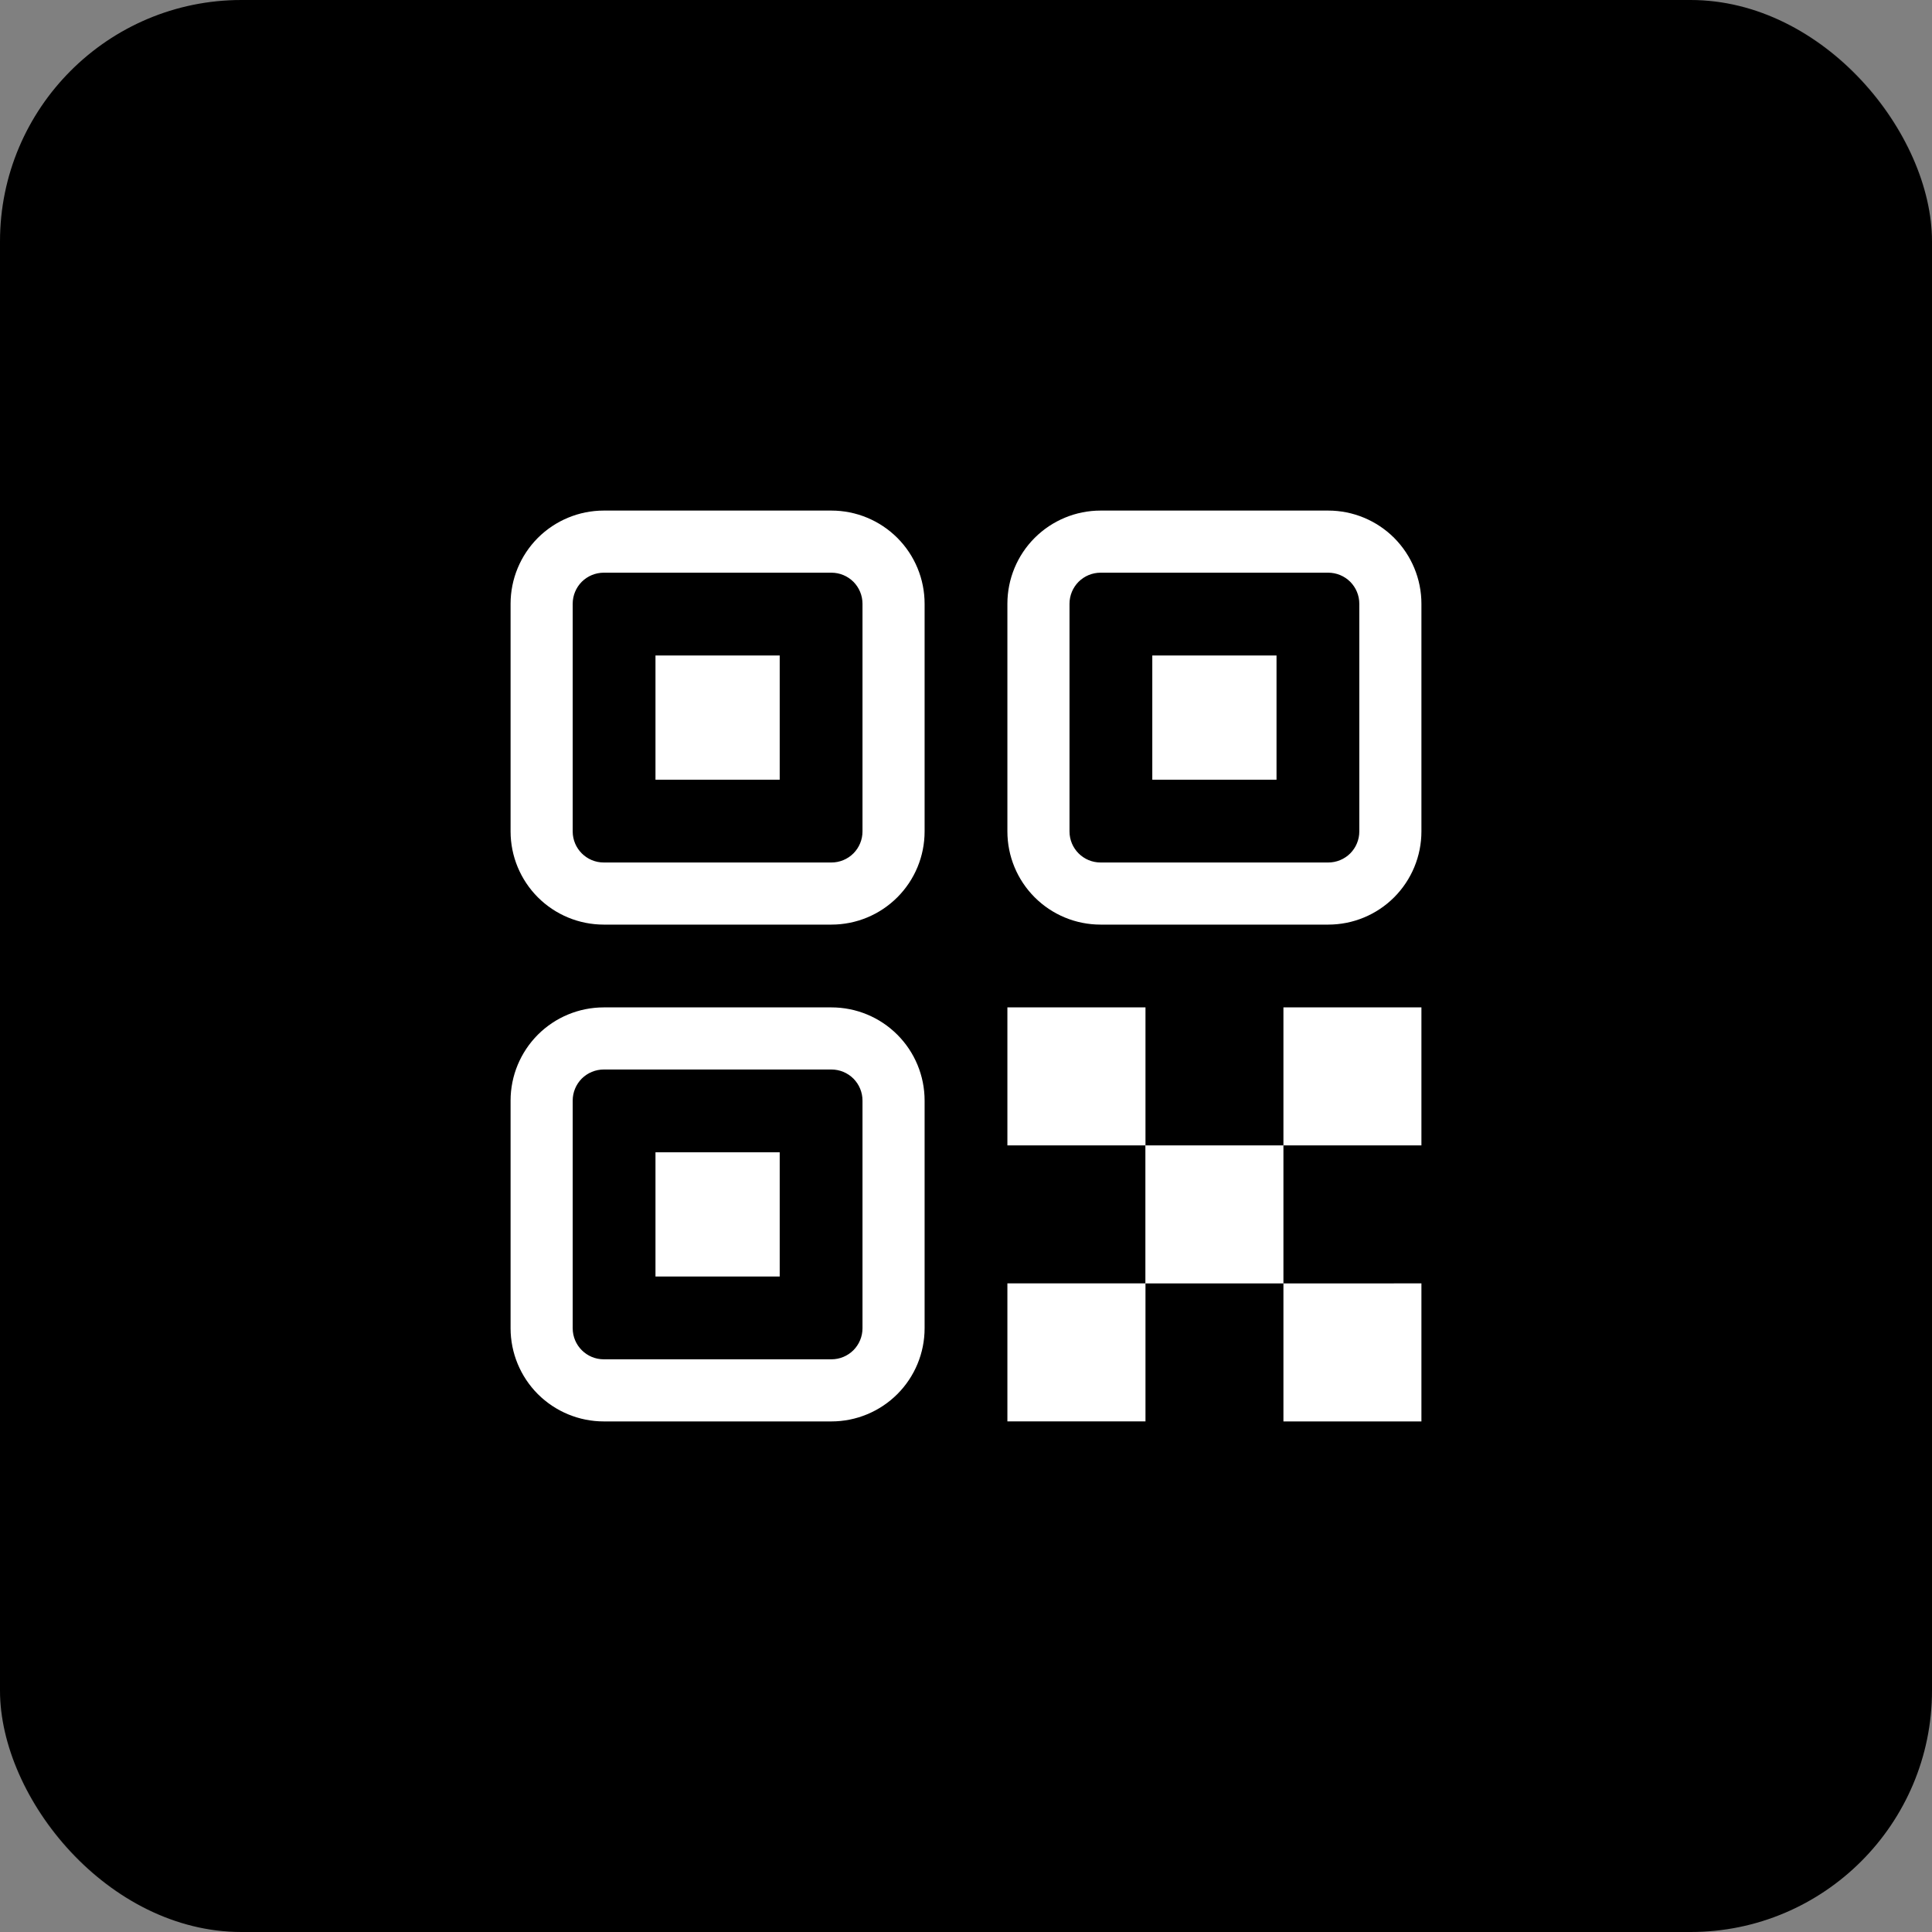<svg width="40" height="40" viewBox="0 0 40 40" fill="none" xmlns="http://www.w3.org/2000/svg">
<rect x="0" y="0" width="40" height="40" fill="#808080" stroke="none"/>
<rect width="40" height="40" rx="5" fill="#0171DF" style="fill:#0171DF;fill:color(display-p3 0.004 0.443 0.875);fill-opacity:1;"/>
<rect x="0.5" y="0.5" width="39" height="39" rx="4.5" stroke="black" stroke-opacity="0.05" style="stroke:black;stroke-opacity:0.05;"/>
<path d="M17.214 20.857C17.726 20.857 18.216 21.06 18.578 21.422C18.94 21.784 19.143 22.274 19.143 22.786V27.5C19.143 28.012 18.94 28.502 18.578 28.864C18.216 29.225 17.726 29.429 17.214 29.429H12.5C11.989 29.429 11.498 29.225 11.136 28.864C10.775 28.502 10.571 28.012 10.571 27.5V22.786C10.571 22.274 10.775 21.784 11.136 21.422C11.498 21.06 11.989 20.857 12.5 20.857H17.214ZM23.716 20.857V23.714H26.572V26.572H23.716V29.428H20.857V26.571H23.714V23.714H20.857V20.857H23.716ZM29.429 26.571V29.429H26.572V26.572L29.429 26.571ZM17.214 22.143H12.5C12.329 22.143 12.166 22.211 12.045 22.331C11.925 22.452 11.857 22.615 11.857 22.786V27.5C11.857 27.855 12.145 28.143 12.5 28.143H17.214C17.385 28.143 17.548 28.075 17.669 27.955C17.789 27.834 17.857 27.671 17.857 27.5V22.786C17.857 22.615 17.789 22.452 17.669 22.331C17.548 22.211 17.385 22.143 17.214 22.143ZM16.143 23.857V26.429H13.571V23.857H16.143ZM29.429 20.857V23.714H26.572V20.857H29.429ZM17.214 10.571C17.726 10.571 18.216 10.775 18.578 11.136C18.94 11.498 19.143 11.989 19.143 12.5V17.214C19.143 17.726 18.94 18.216 18.578 18.578C18.216 18.94 17.726 19.143 17.214 19.143H12.5C11.989 19.143 11.498 18.94 11.136 18.578C10.775 18.216 10.571 17.726 10.571 17.214V12.5C10.571 11.989 10.775 11.498 11.136 11.136C11.498 10.775 11.989 10.571 12.5 10.571H17.214ZM27.5 10.571C28.012 10.571 28.502 10.775 28.864 11.136C29.225 11.498 29.429 11.989 29.429 12.5V17.214C29.429 17.726 29.225 18.216 28.864 18.578C28.502 18.94 28.012 19.143 27.5 19.143H22.786C22.274 19.143 21.784 18.94 21.422 18.578C21.06 18.216 20.857 17.726 20.857 17.214V12.5C20.857 11.989 21.06 11.498 21.422 11.136C21.784 10.775 22.274 10.571 22.786 10.571H27.5ZM17.214 11.857H12.5C12.329 11.857 12.166 11.925 12.045 12.045C11.925 12.166 11.857 12.329 11.857 12.5V17.214C11.857 17.569 12.145 17.857 12.5 17.857H17.214C17.385 17.857 17.548 17.789 17.669 17.669C17.789 17.548 17.857 17.385 17.857 17.214V12.5C17.857 12.329 17.789 12.166 17.669 12.045C17.548 11.925 17.385 11.857 17.214 11.857ZM27.5 11.857H22.786C22.615 11.857 22.452 11.925 22.331 12.045C22.211 12.166 22.143 12.329 22.143 12.5V17.214C22.143 17.569 22.431 17.857 22.786 17.857H27.5C27.671 17.857 27.834 17.789 27.955 17.669C28.075 17.548 28.143 17.385 28.143 17.214V12.5C28.143 12.329 28.075 12.166 27.955 12.045C27.834 11.925 27.671 11.857 27.5 11.857ZM16.143 13.571V16.143H13.571V13.571H16.143ZM26.429 13.571V16.143H23.857V13.571H26.429Z" fill="white" style="fill:white;fill-opacity:1;"/>
</svg>
